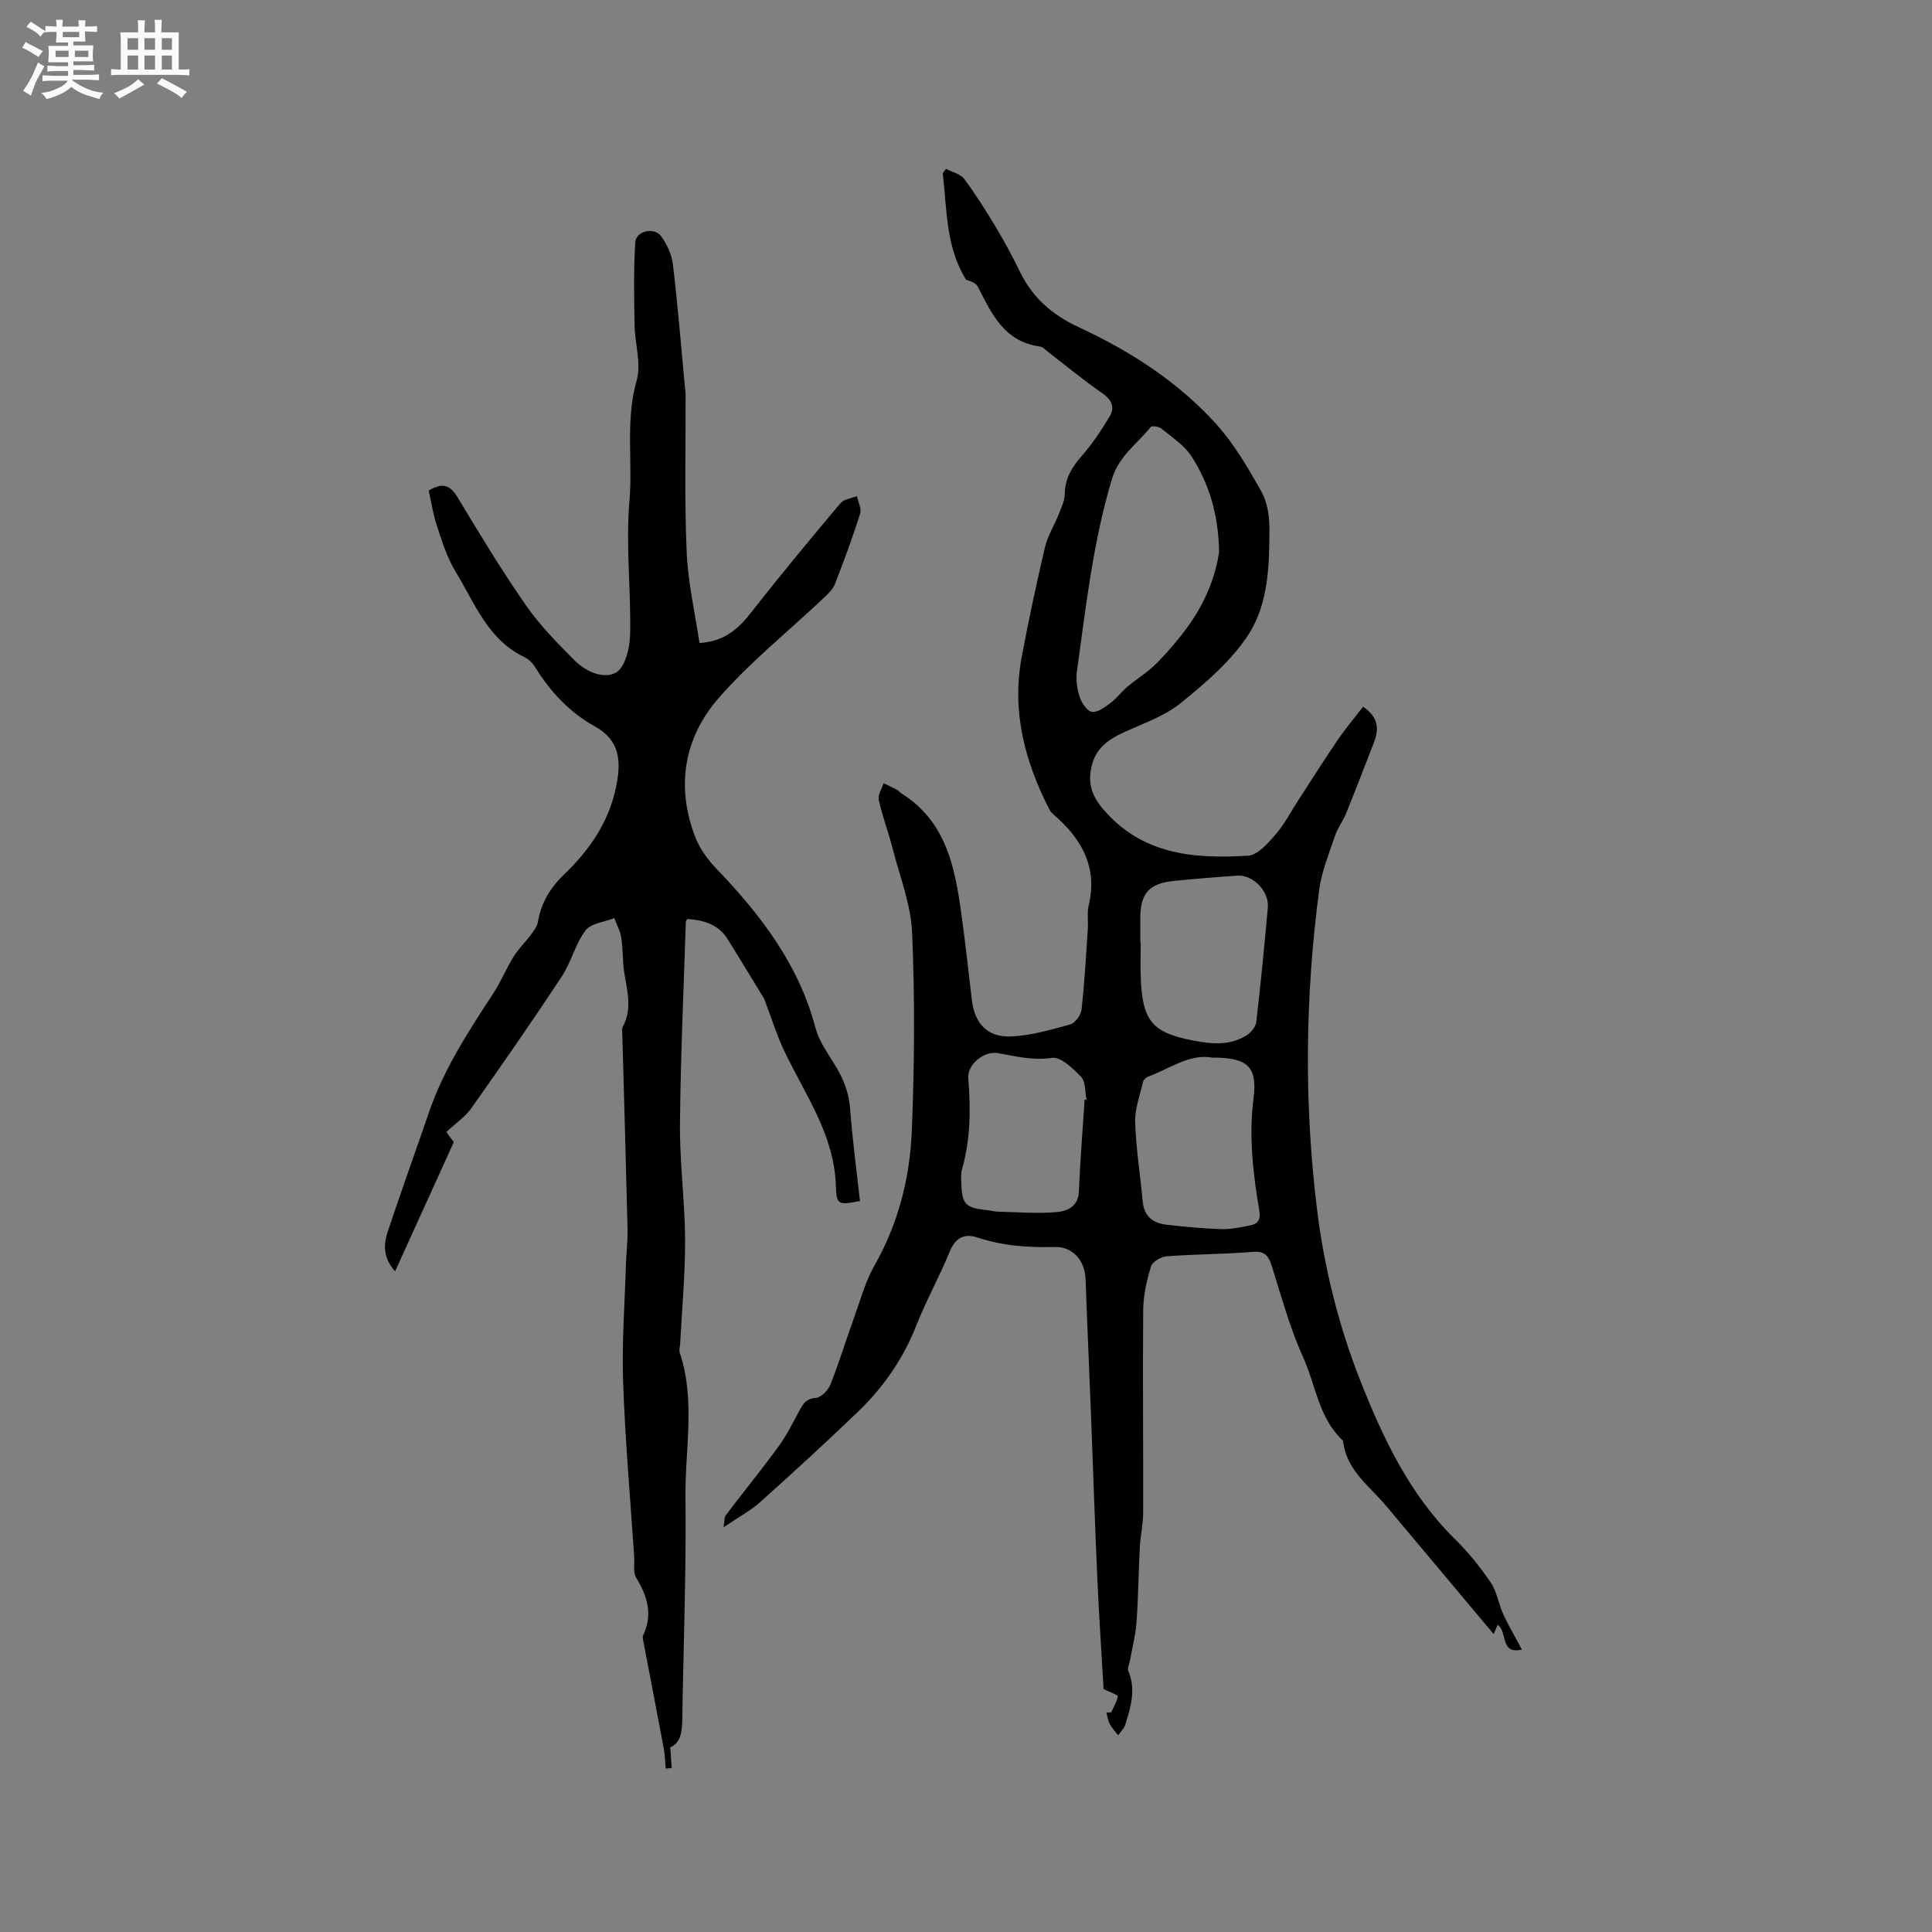 <svg enable-background="new 0 0 400 400" viewBox="0 0 400 400" xmlns="http://www.w3.org/2000/svg"><rect x="0" y="0" width="400" height="400" fill="#808080" stroke="none"/><path d="m6.8 9.5c.6.3 1.3.7 2.1 1.1-.4.4-.7.8-.9 1.2-.7-.4-1.3-.8-1.8-1.1s-1.1-.6-1.6-.8c.2-.4.5-.8.7-1.2.4.2.8.5 1.5.8zm.9 6.9c-.3.6-.5 1.1-.7 1.7s-.4 1.1-.6 1.7c-.6-.4-1.1-.7-1.6-1 .7-1 1.2-1.8 1.5-2.4.3-.5.6-1.1.8-1.7.3-.6.5-1.2.8-1.8.3.3.8.6 1.3.8-.7 1.3-1.2 2.2-1.5 2.7zm.1-11c.4.3 1 .7 1.7 1.1-.5.2-.8.6-1.1 1.1-.5-.6-1-1-1.4-1.2s-.9-.6-1.5-.8c.2-.4.5-.7.9-1.1.5.3.9.6 1.4.9zm10.5 13.1c1 .4 2 .6 3.1.7-.4.4-.7.8-.8 1.3-.9-.2-1.9-.6-3-.9-1-.4-2-.9-2.8-1.6-.5.4-1.1.9-1.9 1.3s-1.9.9-3.3 1.2c-.1-.3-.5-.8-1.1-1.3 1 0 2.1-.3 3.2-.8 1.2-.5 1.9-1 2.3-1.7h-3.2c-.4 0-1 0-2 .1v-1.2c1 0 1.7.1 2 .1h3.3v-1h-2.3c-.2 0-.9 0-2 .1v-1.2c1.2 0 1.9.1 2 .1h2.3v-.8h-4.1c0-.7.1-1.2.1-1.6 0-.5 0-1.1-.1-1.8h4.1v-.7h-2.5c0-.6.1-1.1.1-1.6v-.6h-.5c-.4 0-1 0-1.8.1v-1.3c1.2 0 1.9.1 2.1.1h.2c0-.3 0-.8-.1-1.4h1.4c0 .6-.1 1-.1 1.4h3.4c0-.4 0-.8-.1-1.3h1.5c0 .4-.1.9-.1 1.3.7 0 1.5 0 2.5-.1v1.2c-1 0-1.8-.1-2.5-.1v.6c0 .3 0 .8.1 1.5h-2.5v.8h4.1c0 .7-.1 1.3-.1 1.8s0 1 .1 1.5h-4.1v.8h1.4c.8 0 1.8 0 2.9-.1v1.2c-1 0-1.9-.1-2.8-.1h-1.5v1h3.2c.3 0 1 0 2.1-.1v1.2c-1.1 0-1.8-.1-2.1-.1h-3.4l-.1.1c1.4 1 2.4 1.5 3.4 1.9zm-4.1-6.7v-1.3h-2.7v1.3zm2.2-4.1v-1.1h-3.4v1.1zm1.9 4.1v-1.3h-2.8v1.3z" fill="#fafafb"/><path d="m37 6.7v2.3 5.4c1 0 1.8 0 2.2-.1v1.3c-.6 0-1.5-.1-2.5-.1h-11.9c-.7 0-1.3 0-1.8.1v-1.3c.5 0 1.1.1 2 .1v-5.2c0-1 0-1.8-.1-2.5h3.7c0-1.3 0-2.1-.1-2.5h1.5c0 .4-.1 1.3-.1 2.5h2.2c0-1.2 0-2.1-.1-2.6h1.5c0 .4-.1 1.3-.1 2.6zm-12.3 13.7c-.3-.4-.7-.8-1.1-1.1 1.1-.4 2.1-.9 2.9-1.3.8-.5 1.5-1 2.1-1.6.4.4.9.8 1.3 1.1-2.5 1.4-4.2 2.4-5.2 2.9zm3.9-10.1v-2.4h-2.2v2.4zm0 4.1v-2.9h-2.2v2.9zm3.5-4.1v-2.4h-2.2v2.4zm0 4.1v-2.9h-2.2v2.9zm.4 2.9 1-1.1c.6.3 1.4.7 2.5 1.3s2 1.1 2.7 1.5c-.4.4-.8.8-1.1 1.3-.8-.8-2.5-1.7-5.1-3zm3.1-7v-2.4h-2.1v2.4zm0 4.1v-2.9h-2.1v2.9z" fill="#fafafb"/><g fill="#000001"><path d="m230.06 354.53c.5-1.11 1.18-2.19 1.37-3.35.04-.26-1.58-.81-2.94-1.47-.42-7.23-.95-15.07-1.3-22.92-.5-11.12-.86-22.24-1.29-33.36-.37-9.52-.8-19.03-1.14-28.55-.14-3.87-2.6-6.82-6.46-6.71-5.46.16-10.75-.24-15.97-1.97-2.62-.87-4.52.03-5.69 2.9-2.12 5.19-4.87 10.12-6.93 15.34-2.74 6.96-6.89 12.89-12.22 17.99-6.58 6.3-13.29 12.47-20.08 18.54-2.09 1.87-4.64 3.22-7.6 5.23.22-1.36.13-2.06.44-2.47 3.62-4.77 7.4-9.42 10.93-14.25 1.66-2.27 2.93-4.84 4.28-7.33.77-1.43 1.37-2.57 3.42-2.72 1.1-.08 2.57-1.58 3.04-2.76 1.83-4.61 3.28-9.36 4.96-14.03 1.29-3.57 2.29-7.33 4.15-10.59 4.95-8.7 7.35-18.14 7.75-27.91.56-13.64.64-27.33.07-40.97-.25-5.89-2.56-11.71-4.05-17.52-.86-3.37-2.11-6.64-2.86-10.03-.23-1.03.63-2.3 1-3.47.97.47 1.94.93 2.89 1.43.27.14.45.46.71.63 9.37 5.8 11.18 15.39 12.52 25.16.81 5.88 1.47 11.77 2.15 17.67.55 4.76 3.16 7.74 8.04 7.55 4.15-.16 8.29-1.38 12.34-2.5 1.01-.28 2.2-1.93 2.33-3.06.62-5.54.93-11.11 1.3-16.68.11-1.67-.18-3.41.2-5 1.75-7.4-1.11-13.06-6.39-17.91-.62-.57-1.38-1.09-1.74-1.81-5.12-9.94-7.86-20.36-5.76-31.58 1.42-7.59 3.04-15.15 4.8-22.67.56-2.4 1.95-4.59 2.87-6.92.54-1.36 1.23-2.79 1.25-4.2.05-3.2 1.46-5.53 3.51-7.86 2.2-2.51 4.09-5.34 5.8-8.22 1.11-1.87.39-3.43-1.56-4.78-3.83-2.65-7.42-5.63-11.11-8.46-.58-.45-1.17-1.12-1.81-1.21-7.34-.98-9.97-6.75-12.82-12.36-.37-.74-1.38-1.15-2.43-1.44-4.22-6.7-3.96-14.49-4.84-22.06.22-.3.44-.6.66-.91 1.28.68 2.98 1.04 3.77 2.08 2.4 3.21 4.54 6.62 6.6 10.06 1.79 3 3.45 6.08 4.98 9.23 2.58 5.32 6.76 8.91 11.99 11.34 10.78 5 20.69 11.34 28.66 20.18 3.7 4.11 6.57 9.06 9.3 13.92 1.23 2.19 1.68 5.07 1.67 7.64-.01 7.53-.19 15.48-4.25 21.82-3.55 5.54-8.92 10.12-14.12 14.34-3.44 2.79-7.98 4.27-12.09 6.2-2.8 1.31-5.17 3-6.12 6.06-1.09 3.52-.62 6.41 2.03 9.55 8.13 9.64 18.94 10.46 30.14 9.78 1.99-.12 4.1-2.57 5.67-4.37 1.84-2.11 3.15-4.69 4.69-7.06 2.7-4.16 5.34-8.35 8.13-12.45 1.64-2.4 3.52-4.63 5.32-6.97 3.2 2.2 3.3 4.65 2.26 7.35-1.89 4.91-3.79 9.82-5.77 14.7-.66 1.64-1.78 3.1-2.34 4.77-1.23 3.66-2.75 7.32-3.25 11.1-2.89 21.95-3.16 43.9-.47 65.95 1.5 12.32 4.51 24.3 8.97 35.62 4.65 11.79 10.16 23.55 19.55 32.79 2.78 2.73 5.28 5.83 7.47 9.06 1.29 1.9 1.62 4.43 2.6 6.57 1.08 2.36 2.42 4.61 3.85 7.31-4.61 1.06-2.91-3.73-5.01-5.12-.2.46-.52 1.17-.84 1.9-6.81-8.13-13.05-15.58-19.3-23.01-1.77-2.11-3.5-4.27-5.43-6.23-2.93-2.96-5.75-5.94-6.38-10.3-.03-.21-.05-.47-.19-.6-4.92-4.63-5.52-11.36-8.11-17.09-2.76-6.1-4.53-12.65-6.55-19.06-.68-2.14-1.49-3.03-3.97-2.83-5.91.49-11.86.46-17.77.91-1.17.09-2.94 1.14-3.24 2.11-.88 2.89-1.58 5.95-1.61 8.95-.13 14 .03 27.99-.01 41.99-.01 2.42-.57 4.84-.7 7.26-.27 5.15-.3 10.32-.68 15.47-.19 2.69-.9 5.34-1.38 8.01-.12.69-.55 1.52-.32 2.06 1.63 3.84.52 7.5-.63 11.14-.25.8-.97 1.46-1.47 2.18-.58-.76-1.27-1.47-1.72-2.31-.38-.72-.49-1.6-.72-2.4.35-.02.67-.02 1-.03zm22.34-240.29c-.15-7.94-2.13-14.2-5.73-19.78-1.49-2.3-4.05-3.94-6.24-5.74-.51-.42-1.94-.62-2.19-.31-2.79 3.48-6.59 5.99-8.02 10.76-3.93 13.04-5.4 26.48-7.26 39.87-.24 1.72.03 3.64.59 5.3.41 1.23 1.58 2.94 2.55 3.05 1.22.13 2.7-1.02 3.87-1.89 1.24-.92 2.17-2.24 3.35-3.24 2.06-1.73 4.41-3.15 6.27-5.06 2.51-2.58 4.87-5.35 6.92-8.3 3.29-4.75 5.26-10.06 5.89-14.66zm-16.31 80.86h.08c0 2.54-.09 5.08.02 7.62.38 8.83 2.52 11.15 11.1 12.76 3.74.7 7.39.98 10.75-1.09.94-.58 1.94-1.8 2.06-2.82.92-7.88 1.69-15.78 2.39-23.68.3-3.36-3.07-6.82-6.31-6.6-4.4.3-8.79.66-13.18 1.1-5.08.51-6.91 2.59-6.91 7.64zm14.84 23.86c-4.66-.84-8.76 2.31-13.27 3.97-.42.16-.91.66-1.01 1.08-.64 2.76-1.71 5.56-1.63 8.32.18 5.49 1.06 10.96 1.57 16.45.28 3.06 2.14 4.47 4.91 4.78 3.79.43 7.59.8 11.4.92 1.97.06 3.98-.4 5.94-.77 1.57-.3 2.2-1.2 1.9-2.97-1.3-7.72-2.22-15.4-1.21-23.34.85-6.7-1.31-8.44-8.6-8.44zm-26.37 8.74c.13-.02.26-.05.39-.07-.33-1.58-.15-3.65-1.09-4.64-1.67-1.76-4.24-4.24-6.06-3.97-3.98.59-7.53-.33-11.23-.99-2.8-.5-6.32 2.34-6.1 5.19.5 6.36.49 12.64-1.29 18.83-.26.89-.19 1.89-.16 2.84.14 4.44.86 5.19 5.26 5.64.84.09 1.67.32 2.51.34 3.99.09 8.01.43 11.96.08 2.16-.19 4.49-1.08 4.62-4.25.26-6.34.78-12.67 1.19-19z"/><path d="m144.82 133.13c5.08-.31 8.02-2.89 10.68-6.3 6-7.67 12.22-15.17 18.49-22.63.72-.85 2.27-1.01 3.43-1.49.25 1.22.99 2.59.67 3.62-1.57 4.94-3.36 9.81-5.25 14.64-.43 1.1-1.46 2.04-2.36 2.89-7.23 6.83-15.08 13.12-21.61 20.57-7.24 8.26-8.99 18.35-4.92 28.88.91 2.36 2.52 4.61 4.29 6.45 9.19 9.58 17.12 19.86 20.59 33.03.71 2.68 2.45 5.14 3.95 7.56 1.76 2.83 2.96 5.71 3.22 9.13.48 6.42 1.34 12.8 2.05 19.18-4.49.85-4.86.86-4.99-3.13-.33-10.59-6.36-18.87-10.66-27.88-1.56-3.28-2.64-6.79-3.94-10.19-.11-.29-.2-.6-.36-.86-2.46-4.04-4.91-8.08-7.41-12.1-1.94-3.12-5-4.02-8.4-4.23-.13.24-.3.41-.3.59-.44 13.98-1.09 27.96-1.21 41.94-.07 7.93 1.02 15.88 1.06 23.82.03 7.19-.65 14.39-1.02 21.58-.03.63-.27 1.33-.08 1.89 3.3 9.87 1.06 19.98 1.18 29.96.17 15.26-.42 30.53-.66 45.8-.04 2.53-.23 4.94-2.49 5.93.11 1.58.21 2.92.3 4.26-.41.04-.83.09-1.24.13-.13-1.4-.16-2.83-.41-4.21-1.36-7.28-2.78-14.55-4.16-21.83-.1-.51-.3-1.14-.1-1.56 2.04-4.31.88-8.09-1.45-11.93-.68-1.12-.31-2.89-.41-4.36-.8-12.04-1.87-24.07-2.29-36.12-.28-8.23.35-16.49.6-24.74.07-2.33.38-4.66.32-6.98-.32-13.35-.72-26.69-1.08-40.04-.02-.63-.16-1.37.11-1.86 1.99-3.69.88-7.39.29-11.14-.38-2.39-.25-4.86-.62-7.26-.21-1.39-.95-2.7-1.45-4.05-2.04.81-4.82 1.05-5.95 2.54-2.13 2.82-2.97 6.58-4.93 9.56-6.07 9.19-12.35 18.25-18.71 27.25-1.27 1.79-3.22 3.1-5.18 4.93.27.37.91 1.24 1.54 2.1-3.98 8.76-7.96 17.52-12.16 26.76-2.66-3.08-2.32-5.81-1.46-8.39 2.73-8.21 5.67-16.36 8.48-24.54 3.06-8.91 8.13-16.72 13.25-24.52 1.62-2.47 2.75-5.25 4.3-7.76.99-1.6 2.41-2.94 3.54-4.47.6-.81 1.3-1.7 1.46-2.64.66-3.92 2.51-7.06 5.37-9.8 5.29-5.07 9.35-10.89 10.84-18.29 1.04-5.16.88-9.51-4.48-12.47-5.17-2.86-9.14-7.14-12.27-12.18-.53-.86-1.37-1.7-2.27-2.13-7.58-3.64-10.28-11.22-14.24-17.71-1.73-2.84-2.76-6.16-3.82-9.35-.82-2.46-1.2-5.06-1.73-7.41 3.03-1.83 4.53-1.02 6.02 1.47 4.53 7.53 9.1 15.07 14.11 22.29 2.87 4.13 6.49 7.78 10.05 11.38 2.32 2.34 6.05 3.99 8.61 2.52 1.9-1.09 2.85-5.11 2.91-7.85.2-9.21-.93-18.49-.14-27.63.71-8.3-.88-16.67 1.49-24.96 1-3.5-.37-7.65-.43-11.5-.1-5.7-.21-11.42.14-17.11.14-2.35 3.91-3.24 5.35-1.29 1.25 1.69 2.22 3.88 2.46 5.95.99 8.31 1.66 16.65 2.45 24.98.06.63.15 1.27.16 1.9.04 10.78-.25 21.57.22 32.33.23 6.35 1.71 12.69 2.66 19.08z"/></g></svg>